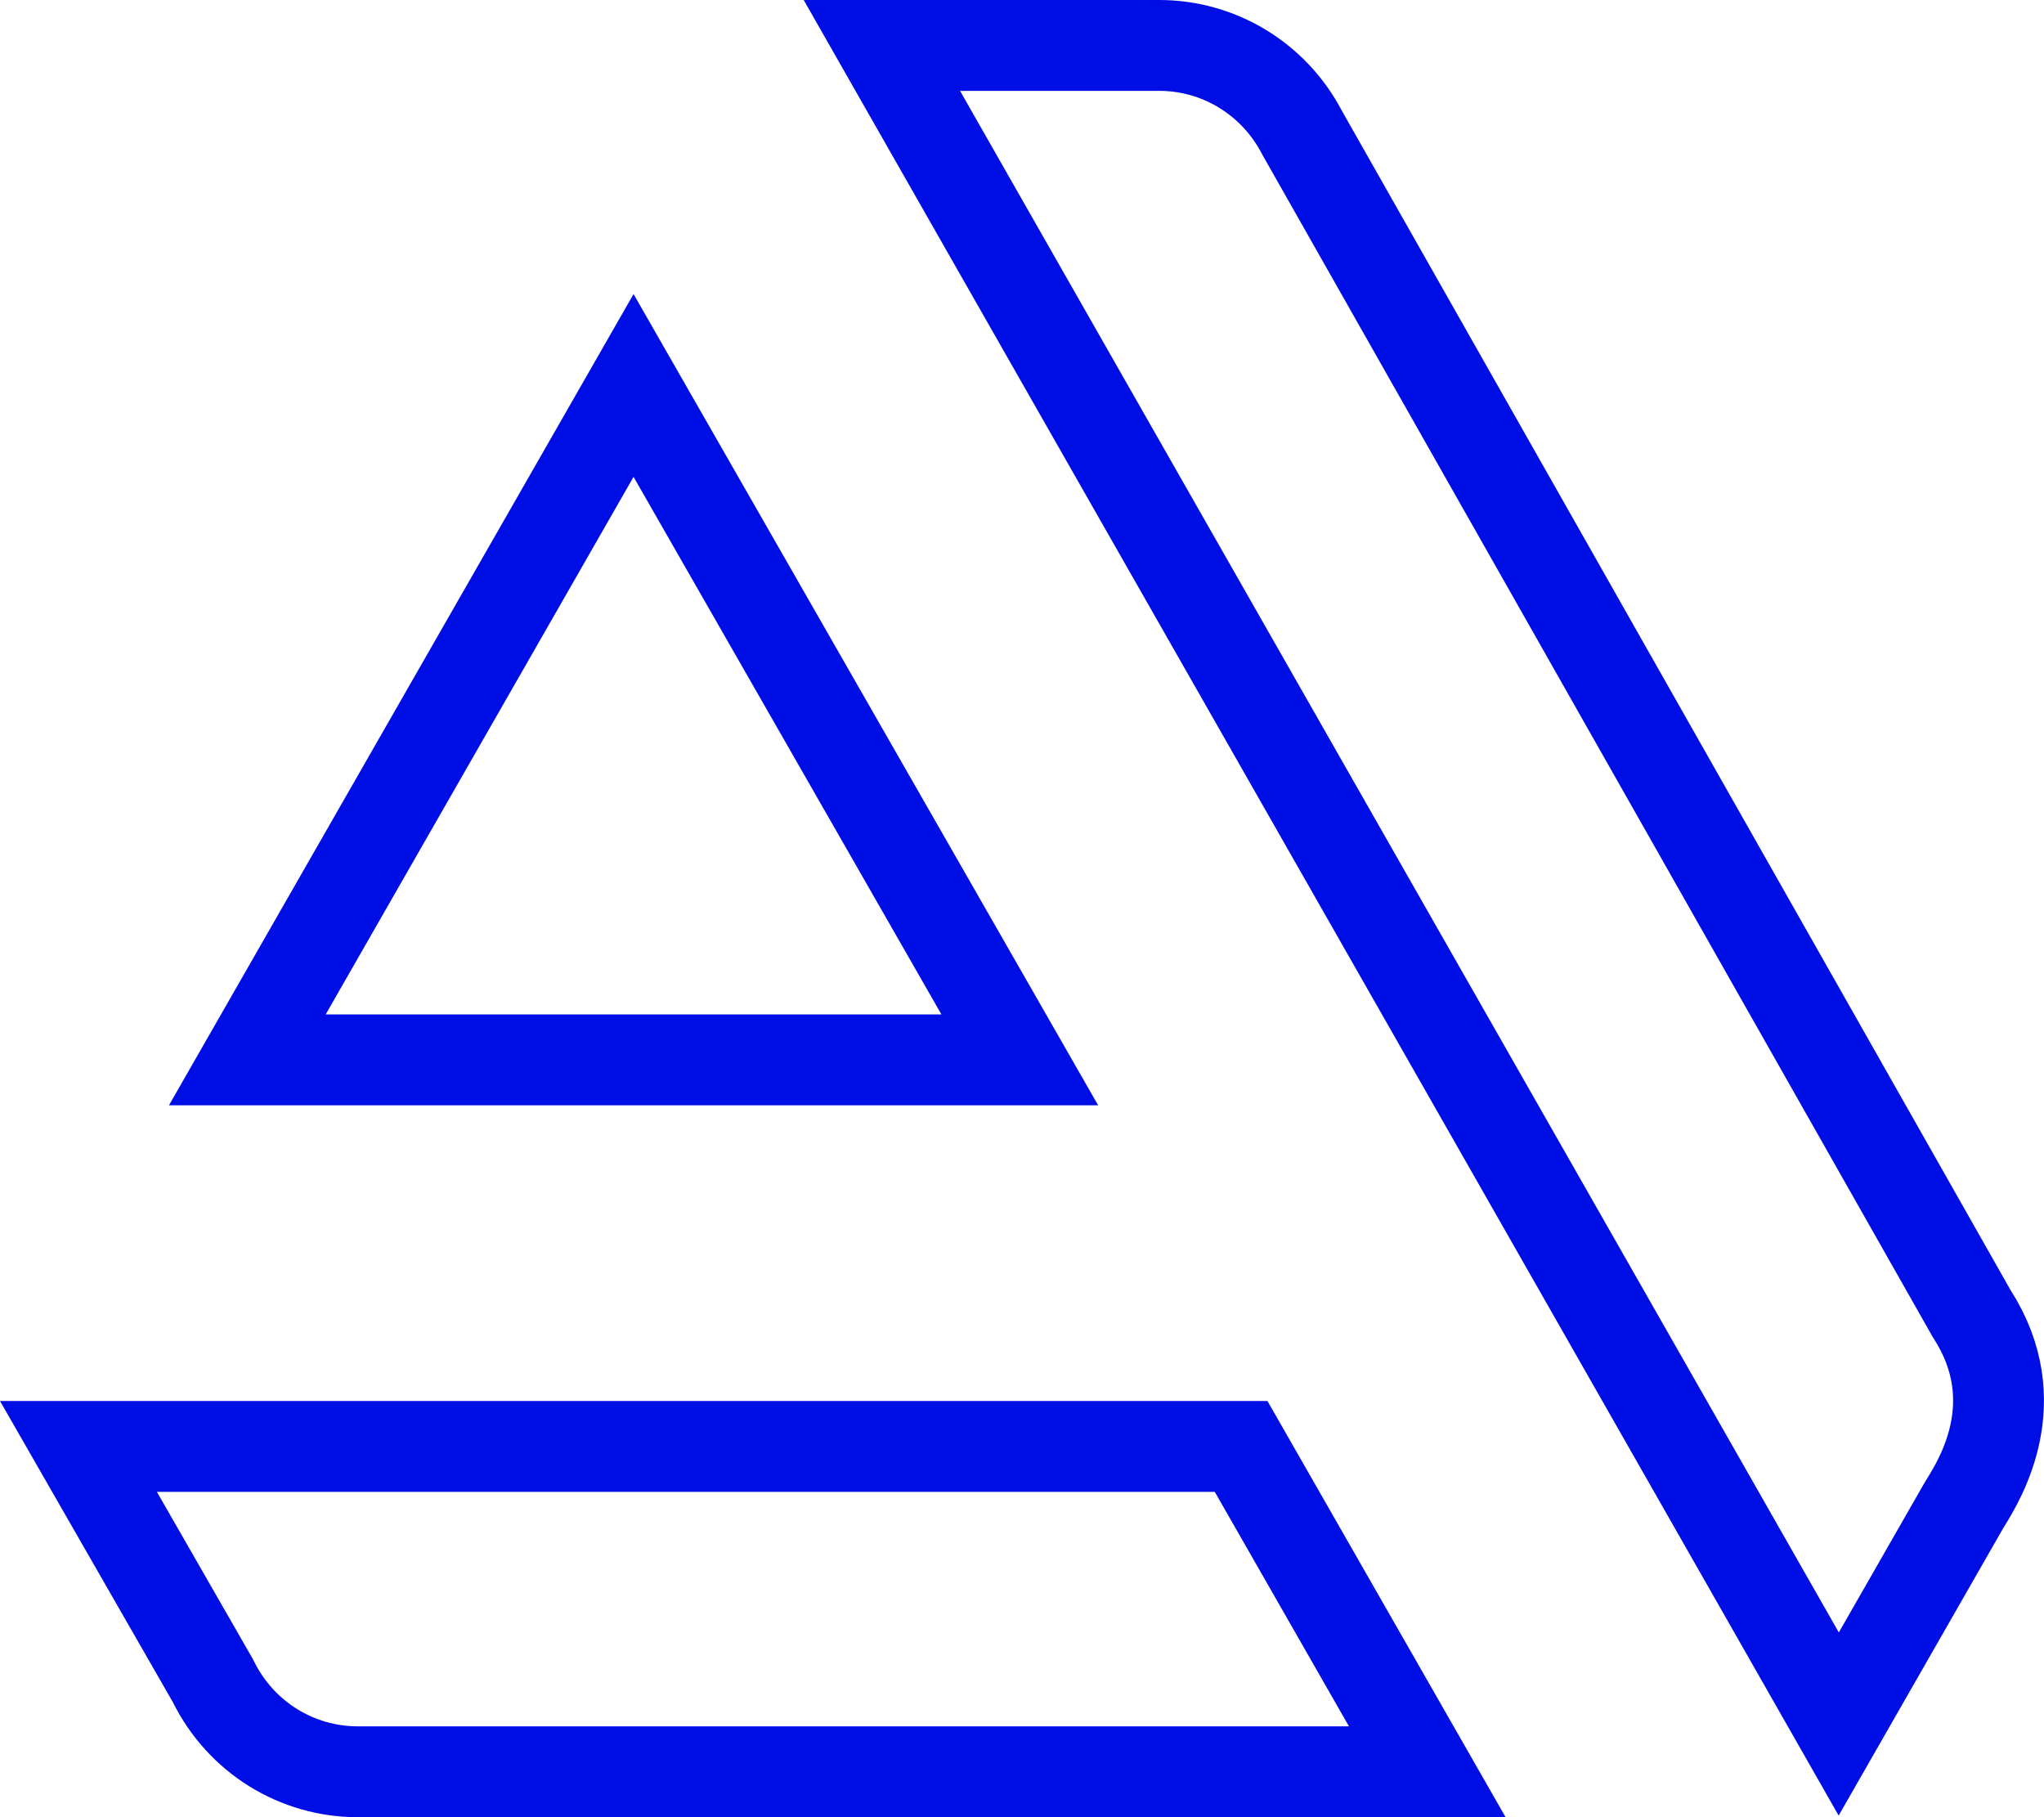 <svg width="45" height="40" viewBox="0 0 45 40" fill="none" xmlns="http://www.w3.org/2000/svg">
<path d="M4.675 36.975L1.727 31.839H27.324L31.422 39H7.873H7.872C7.216 39 6.572 38.816 6.013 38.469C5.453 38.121 4.999 37.622 4.703 37.027L4.69 37.001L4.675 36.975ZM43.391 28.886L43.404 28.91L43.419 28.933C44.648 30.85 43.591 32.563 43.273 33.078C43.253 33.111 43.235 33.139 43.222 33.162L43.222 33.162L43.216 33.173L40.481 37.949L19.415 1H25.522H25.522C26.165 1 26.797 1.176 27.349 1.511C27.902 1.846 28.354 2.327 28.657 2.903L28.665 2.917L28.672 2.931L43.391 28.886ZM5.445 23.33L13.948 8.485L22.451 23.33H5.445Z" stroke="#000EE6" stroke-width="2"/>
</svg>
